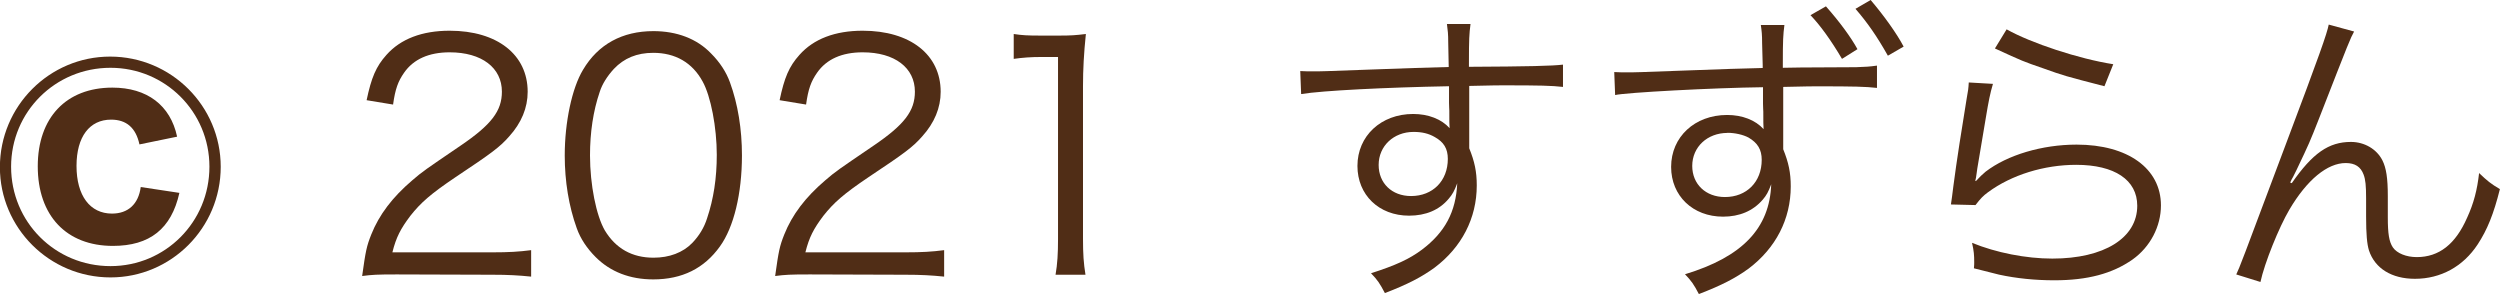 <?xml version="1.0" encoding="UTF-8" standalone="no"?>
<svg
   xmlns:dc="http://purl.org/dc/elements/1.1/"
   xmlns:cc="http://creativecommons.org/ns#"
   xmlns:rdf="http://www.w3.org/1999/02/22-rdf-syntax-ns#"
   xmlns:svg="http://www.w3.org/2000/svg"
   xmlns="http://www.w3.org/2000/svg"
   xmlns:sodipodi="http://sodipodi.sourceforge.net/DTD/sodipodi-0.dtd"
   xmlns:inkscape="http://www.inkscape.org/namespaces/inkscape"
   width="25.224mm"
   height="2.966mm"
   viewBox="0 0 25.224 2.966"
   version="1.1"
   id="svg4974"
   inkscape:version="1.0.1 (c497b03c, 2020-09-10)"
   sodipodi:docname="start_copyright.svg">
  <defs
     id="defs4968" />
  <sodipodi:namedview
     id="base"
     pagecolor="#ffffff"
     bordercolor="#666666"
     borderopacity="1.0"
     inkscape:pageopacity="0.0"
     inkscape:pageshadow="2"
     inkscape:zoom="1.3959763"
     inkscape:cx="28.272187"
     inkscape:cy="91.418922"
     inkscape:document-units="mm"
     inkscape:current-layer="layer1"
     inkscape:document-rotation="0"
     showgrid="false"
     fit-margin-top="0"
     fit-margin-left="0"
     fit-margin-right="0"
     fit-margin-bottom="0"
     inkscape:window-width="1440"
     inkscape:window-height="697"
     inkscape:window-x="0"
     inkscape:window-y="25"
     inkscape:window-maximized="0" />
  <g
     inkscape:label="レイヤー 1"
     inkscape:groupmode="layer"
     id="layer1"
     transform="translate(-60.498,-195.291)">
    <g
       aria-label="©︎ 2021 すずらん"
       id="text4978"
       style="font-weight:600;font-size:2.904px;line-height:1.25;font-family:'Hiragino Kaku Gothic Pro';-inkscape-font-specification:'Hiragino Kaku Gothic Pro, Semi-Bold';stroke-width:0.034;fill:#502d16;fill-opacity:1">
      <path
         d="m 62.285,196.67 c -0.068,-0.318 -0.304,-0.495 -0.653,-0.495 -0.467,0 -0.753,0.304 -0.753,0.794 0,0.499 0.29,0.803 0.758,0.803 0.372,0 0.59,-0.172 0.671,-0.535 l -0.39,-0.059 c -0.023,0.172 -0.127,0.268 -0.29,0.268 -0.222,0 -0.358,-0.181 -0.358,-0.481 0,-0.295 0.132,-0.467 0.349,-0.467 0.154,0 0.25,0.082 0.286,0.25 z m -0.676,-0.808 c -0.612,0 -1.112,0.499 -1.112,1.116 0,0.612 0.499,1.112 1.116,1.112 0.612,0 1.112,-0.499 1.112,-1.116 0,-0.612 -0.499,-1.112 -1.116,-1.112 z m 0.004,0.113 c 0.553,0 0.998,0.445 0.998,0.998 0,0.558 -0.445,1.003 -0.998,1.003 -0.558,0 -1.003,-0.445 -1.003,-1.003 0,-0.553 0.445,-0.998 1.003,-0.998 z"
         style="font-size:4.537px;stroke-width:0.034;fill:#502d16;fill-opacity:1"
         id="path5745" />
      <path
         d="m 65.466,198.063 c 0.159,0 0.264,0.006 0.391,0.019 v -0.267 c -0.121,0.016 -0.229,0.022 -0.387,0.022 h -1.013 c 0.038,-0.152 0.083,-0.238 0.181,-0.368 0.105,-0.133 0.206,-0.222 0.457,-0.391 0.362,-0.241 0.445,-0.302 0.54,-0.41 0.124,-0.137 0.187,-0.289 0.187,-0.451 0,-0.375 -0.308,-0.616 -0.787,-0.616 -0.279,0 -0.495,0.083 -0.638,0.244 -0.105,0.117 -0.152,0.229 -0.2,0.457 l 0.267,0.044 c 0.022,-0.159 0.051,-0.235 0.111,-0.321 0.095,-0.137 0.251,-0.206 0.46,-0.206 0.324,0 0.527,0.156 0.527,0.397 0,0.194 -0.105,0.333 -0.419,0.546 -0.368,0.251 -0.375,0.254 -0.486,0.349 -0.2,0.171 -0.333,0.346 -0.413,0.546 -0.048,0.121 -0.057,0.168 -0.092,0.419 0.102,-0.013 0.149,-0.016 0.349,-0.016 z"
         style="font-style:normal;font-variant:normal;font-weight:300;font-stretch:normal;font-size:3.175px;font-family:'Hiragino Kaku Gothic Pro';-inkscape-font-specification:'Hiragino Kaku Gothic Pro, Light';font-variant-ligatures:normal;font-variant-caps:normal;font-variant-numeric:normal;font-variant-east-asian:normal;fill:#502d16;fill-opacity:1"
         id="path5747" />
      <path
         d="m 67.089,198.11 c 0.292,0 0.514,-0.111 0.673,-0.333 0.14,-0.194 0.222,-0.533 0.222,-0.918 0,-0.264 -0.041,-0.518 -0.121,-0.737 -0.038,-0.105 -0.102,-0.203 -0.191,-0.292 -0.143,-0.149 -0.346,-0.225 -0.581,-0.225 -0.314,0 -0.559,0.133 -0.711,0.391 -0.111,0.184 -0.184,0.527 -0.184,0.864 0,0.26 0.041,0.511 0.121,0.733 0.038,0.108 0.105,0.206 0.191,0.292 0.149,0.149 0.346,0.225 0.581,0.225 z m 0,-2.286 c 0.222,0 0.394,0.098 0.498,0.289 0.083,0.149 0.143,0.464 0.143,0.74 0,0.235 -0.032,0.445 -0.098,0.641 -0.029,0.092 -0.079,0.175 -0.149,0.248 -0.095,0.098 -0.232,0.149 -0.391,0.149 -0.216,0 -0.381,-0.092 -0.492,-0.276 -0.086,-0.149 -0.149,-0.46 -0.149,-0.756 0,-0.232 0.032,-0.448 0.098,-0.641 0.025,-0.079 0.076,-0.159 0.143,-0.232 0.102,-0.108 0.232,-0.162 0.397,-0.162 z"
         style="font-style:normal;font-variant:normal;font-weight:300;font-stretch:normal;font-size:3.175px;font-family:'Hiragino Kaku Gothic Pro';-inkscape-font-specification:'Hiragino Kaku Gothic Pro, Light';font-variant-ligatures:normal;font-variant-caps:normal;font-variant-numeric:normal;font-variant-east-asian:normal;fill:#502d16;fill-opacity:1"
         id="path5749" />
      <path
         d="m 69.633,198.063 c 0.159,0 0.264,0.006 0.391,0.019 v -0.267 c -0.121,0.016 -0.229,0.022 -0.387,0.022 h -1.013 c 0.038,-0.152 0.083,-0.238 0.181,-0.368 0.105,-0.133 0.206,-0.222 0.457,-0.391 0.362,-0.241 0.445,-0.302 0.54,-0.41 0.124,-0.137 0.187,-0.289 0.187,-0.451 0,-0.375 -0.308,-0.616 -0.787,-0.616 -0.279,0 -0.495,0.083 -0.638,0.244 -0.105,0.117 -0.152,0.229 -0.2,0.457 l 0.267,0.044 c 0.022,-0.159 0.051,-0.235 0.111,-0.321 0.095,-0.137 0.251,-0.206 0.46,-0.206 0.324,0 0.527,0.156 0.527,0.397 0,0.194 -0.105,0.333 -0.419,0.546 -0.368,0.251 -0.375,0.254 -0.486,0.349 -0.2,0.171 -0.333,0.346 -0.413,0.546 -0.048,0.121 -0.057,0.168 -0.092,0.419 0.102,-0.013 0.149,-0.016 0.349,-0.016 z"
         style="font-style:normal;font-variant:normal;font-weight:300;font-stretch:normal;font-size:3.175px;font-family:'Hiragino Kaku Gothic Pro';-inkscape-font-specification:'Hiragino Kaku Gothic Pro, Light';font-variant-ligatures:normal;font-variant-caps:normal;font-variant-numeric:normal;font-variant-east-asian:normal;fill:#502d16;fill-opacity:1"
         id="path5751" />
      <path
         d="m 70.726,195.885 c 0.092,-0.013 0.175,-0.019 0.276,-0.019 h 0.171 v 1.838 c 0,0.146 -0.006,0.248 -0.025,0.359 h 0.302 c -0.019,-0.117 -0.025,-0.21 -0.025,-0.359 V 196.161 c 0,-0.171 0.009,-0.333 0.029,-0.527 -0.105,0.013 -0.156,0.016 -0.264,0.016 h -0.2 c -0.121,0 -0.181,-0.003 -0.264,-0.016 z"
         style="font-style:normal;font-variant:normal;font-weight:300;font-stretch:normal;font-size:3.175px;font-family:'Hiragino Kaku Gothic Pro';-inkscape-font-specification:'Hiragino Kaku Gothic Pro, Light';font-variant-ligatures:normal;font-variant-caps:normal;font-variant-numeric:normal;font-variant-east-asian:normal;fill:#502d16;fill-opacity:1"
         id="path5753" />
      <path
         d="m 75.115,195.967 c -0.216,0.006 -0.464,0.013 -0.768,0.025 -0.511,0.019 -0.511,0.019 -0.603,0.019 -0.048,0 -0.07,0 -0.127,-0.003 l 0.009,0.232 c 0.213,-0.035 0.854,-0.067 1.492,-0.079 0,0.121 0,0.121 0,0.165 0,0.038 0.003,0.07 0.003,0.083 0,0.117 0,0.13 0.003,0.175 -0.083,-0.092 -0.216,-0.143 -0.368,-0.143 -0.324,0 -0.562,0.222 -0.562,0.524 0,0.292 0.216,0.502 0.521,0.502 0.168,0 0.305,-0.057 0.4,-0.171 0.038,-0.044 0.057,-0.079 0.086,-0.156 -0.013,0.289 -0.124,0.495 -0.356,0.67 -0.127,0.095 -0.267,0.159 -0.514,0.238 0.067,0.07 0.086,0.098 0.14,0.2 0.232,-0.089 0.371,-0.162 0.502,-0.257 0.273,-0.206 0.425,-0.498 0.425,-0.829 0,-0.14 -0.022,-0.241 -0.076,-0.375 v -0.629 c 0.257,-0.006 0.292,-0.006 0.34,-0.006 0.378,0 0.489,0.003 0.606,0.016 v -0.225 c -0.105,0.013 -0.349,0.019 -0.949,0.022 v -0.035 c 0,-0.248 0.003,-0.295 0.016,-0.397 h -0.238 c 0.009,0.067 0.013,0.102 0.013,0.184 z m -0.009,0.927 c 0,0.222 -0.152,0.375 -0.371,0.375 -0.194,0 -0.327,-0.13 -0.327,-0.314 0,-0.191 0.152,-0.333 0.352,-0.333 0.086,0 0.152,0.016 0.213,0.051 0.092,0.051 0.133,0.117 0.133,0.222 z"
         style="font-style:normal;font-variant:normal;font-weight:300;font-stretch:normal;font-size:3.175px;font-family:'Hiragino Kaku Gothic Pro';-inkscape-font-specification:'Hiragino Kaku Gothic Pro, Light';font-variant-ligatures:normal;font-variant-caps:normal;font-variant-numeric:normal;font-variant-east-asian:normal;fill:#502d16;fill-opacity:1"
         id="path5755" />
      <path
         d="m 78.283,195.977 c -0.165,0.003 -0.448,0.013 -0.768,0.025 -0.511,0.019 -0.511,0.019 -0.603,0.019 -0.048,0 -0.07,0 -0.127,-0.003 l 0.009,0.232 c 0.102,-0.025 0.991,-0.073 1.492,-0.079 v 0.086 c 0,0.022 0,0.048 0,0.079 0,0.041 0.003,0.067 0.003,0.083 0,0.114 0,0.124 0.003,0.175 -0.083,-0.092 -0.216,-0.143 -0.368,-0.143 -0.327,0 -0.565,0.222 -0.565,0.524 0,0.292 0.219,0.502 0.524,0.502 0.165,0 0.302,-0.057 0.4,-0.171 0.038,-0.044 0.057,-0.079 0.086,-0.156 -0.016,0.445 -0.292,0.733 -0.87,0.908 0.064,0.067 0.089,0.102 0.14,0.2 0.232,-0.089 0.371,-0.162 0.502,-0.257 0.273,-0.206 0.425,-0.498 0.425,-0.829 0,-0.14 -0.022,-0.241 -0.076,-0.375 v -0.629 c 0.254,-0.006 0.292,-0.006 0.34,-0.006 0.378,0 0.489,0.003 0.606,0.016 v -0.225 c -0.073,0.01 -0.111,0.013 -0.21,0.016 l -0.559,0.003 c -0.054,0 -0.06,0 -0.181,0.003 v -0.035 c 0,-0.248 0.003,-0.295 0.016,-0.397 h -0.238 c 0.009,0.064 0.013,0.095 0.013,0.184 l 0.006,0.222 z m -0.356,0.654 c 0.076,0 0.159,0.019 0.213,0.048 0.092,0.054 0.133,0.121 0.133,0.225 0,0.222 -0.152,0.375 -0.371,0.375 -0.194,0 -0.33,-0.13 -0.33,-0.314 0,-0.191 0.152,-0.333 0.356,-0.333 z m 0.838,-1.187 c 0.098,0.102 0.206,0.251 0.318,0.441 l 0.156,-0.098 c -0.064,-0.117 -0.175,-0.27 -0.318,-0.432 z m 0.454,-0.064 c 0.121,0.14 0.216,0.276 0.327,0.473 l 0.159,-0.092 c -0.07,-0.133 -0.2,-0.314 -0.333,-0.47 z"
         style="font-style:normal;font-variant:normal;font-weight:300;font-stretch:normal;font-size:3.175px;font-family:'Hiragino Kaku Gothic Pro';-inkscape-font-specification:'Hiragino Kaku Gothic Pro, Light';font-variant-ligatures:normal;font-variant-caps:normal;font-variant-numeric:normal;font-variant-east-asian:normal;fill:#502d16;fill-opacity:1"
         id="path5757" />
      <path
         d="m 80.626,195.78 c 0.283,0.13 0.283,0.13 0.486,0.2 0.213,0.076 0.213,0.076 0.619,0.181 l 0.089,-0.222 c -0.346,-0.054 -0.829,-0.213 -1.076,-0.352 z m -0.264,0.343 c -0.003,0.057 -0.006,0.083 -0.022,0.168 -0.044,0.267 -0.102,0.635 -0.133,0.876 -0.013,0.102 -0.016,0.13 -0.025,0.187 l 0.248,0.006 c 0.054,-0.07 0.076,-0.092 0.127,-0.13 0.238,-0.175 0.565,-0.276 0.889,-0.276 0.387,0 0.616,0.152 0.616,0.413 0,0.324 -0.333,0.533 -0.857,0.533 -0.267,0 -0.568,-0.06 -0.81,-0.159 0.019,0.083 0.022,0.124 0.022,0.197 0,0.013 0,0.032 -0.003,0.06 0.194,0.048 0.194,0.048 0.254,0.064 0.175,0.038 0.365,0.057 0.556,0.057 0.337,0 0.587,-0.067 0.791,-0.21 0.178,-0.127 0.286,-0.333 0.286,-0.546 0,-0.371 -0.333,-0.613 -0.851,-0.613 -0.349,0 -0.699,0.105 -0.918,0.273 -0.035,0.029 -0.057,0.051 -0.098,0.095 l -0.006,-0.003 c 0.006,-0.029 0.009,-0.035 0.013,-0.073 0.009,-0.073 0.016,-0.095 0.092,-0.556 0.029,-0.175 0.044,-0.251 0.073,-0.349 z"
         style="font-style:normal;font-variant:normal;font-weight:300;font-stretch:normal;font-size:3.175px;font-family:'Hiragino Kaku Gothic Pro';-inkscape-font-specification:'Hiragino Kaku Gothic Pro, Light';font-variant-ligatures:normal;font-variant-caps:normal;font-variant-numeric:normal;font-variant-east-asian:normal;fill:#502d16;fill-opacity:1"
         id="path5759" />
      <path
         d="m 83.994,195.539 c -0.019,0.095 -0.089,0.295 -0.435,1.213 -0.457,1.219 -0.457,1.219 -0.498,1.308 l 0.244,0.076 c 0.041,-0.191 0.187,-0.552 0.292,-0.73 0.178,-0.302 0.384,-0.47 0.568,-0.47 0.095,0 0.152,0.038 0.181,0.117 0.019,0.051 0.025,0.111 0.025,0.241 v 0.181 c 0,0.178 0.009,0.279 0.029,0.343 0.06,0.181 0.229,0.286 0.464,0.286 0.26,0 0.486,-0.124 0.632,-0.346 0.098,-0.149 0.162,-0.308 0.225,-0.559 -0.092,-0.054 -0.127,-0.083 -0.21,-0.162 -0.019,0.171 -0.054,0.305 -0.121,0.451 -0.117,0.267 -0.283,0.397 -0.508,0.397 -0.105,0 -0.2,-0.038 -0.241,-0.098 -0.038,-0.057 -0.051,-0.137 -0.051,-0.302 v -0.216 c 0,-0.181 -0.016,-0.283 -0.054,-0.359 -0.057,-0.114 -0.181,-0.187 -0.318,-0.187 -0.225,0 -0.387,0.114 -0.597,0.416 l -0.016,-0.006 c 0.013,-0.029 0.016,-0.035 0.029,-0.057 0.016,-0.032 0.029,-0.057 0.035,-0.07 0.13,-0.273 0.13,-0.273 0.229,-0.524 0.311,-0.797 0.311,-0.797 0.352,-0.873 z"
         style="font-style:normal;font-variant:normal;font-weight:300;font-stretch:normal;font-size:3.175px;font-family:'Hiragino Kaku Gothic Pro';-inkscape-font-specification:'Hiragino Kaku Gothic Pro, Light';font-variant-ligatures:normal;font-variant-caps:normal;font-variant-numeric:normal;font-variant-east-asian:normal;fill:#502d16;fill-opacity:1"
         id="path5761" />
    </g>
  </g>
</svg>
